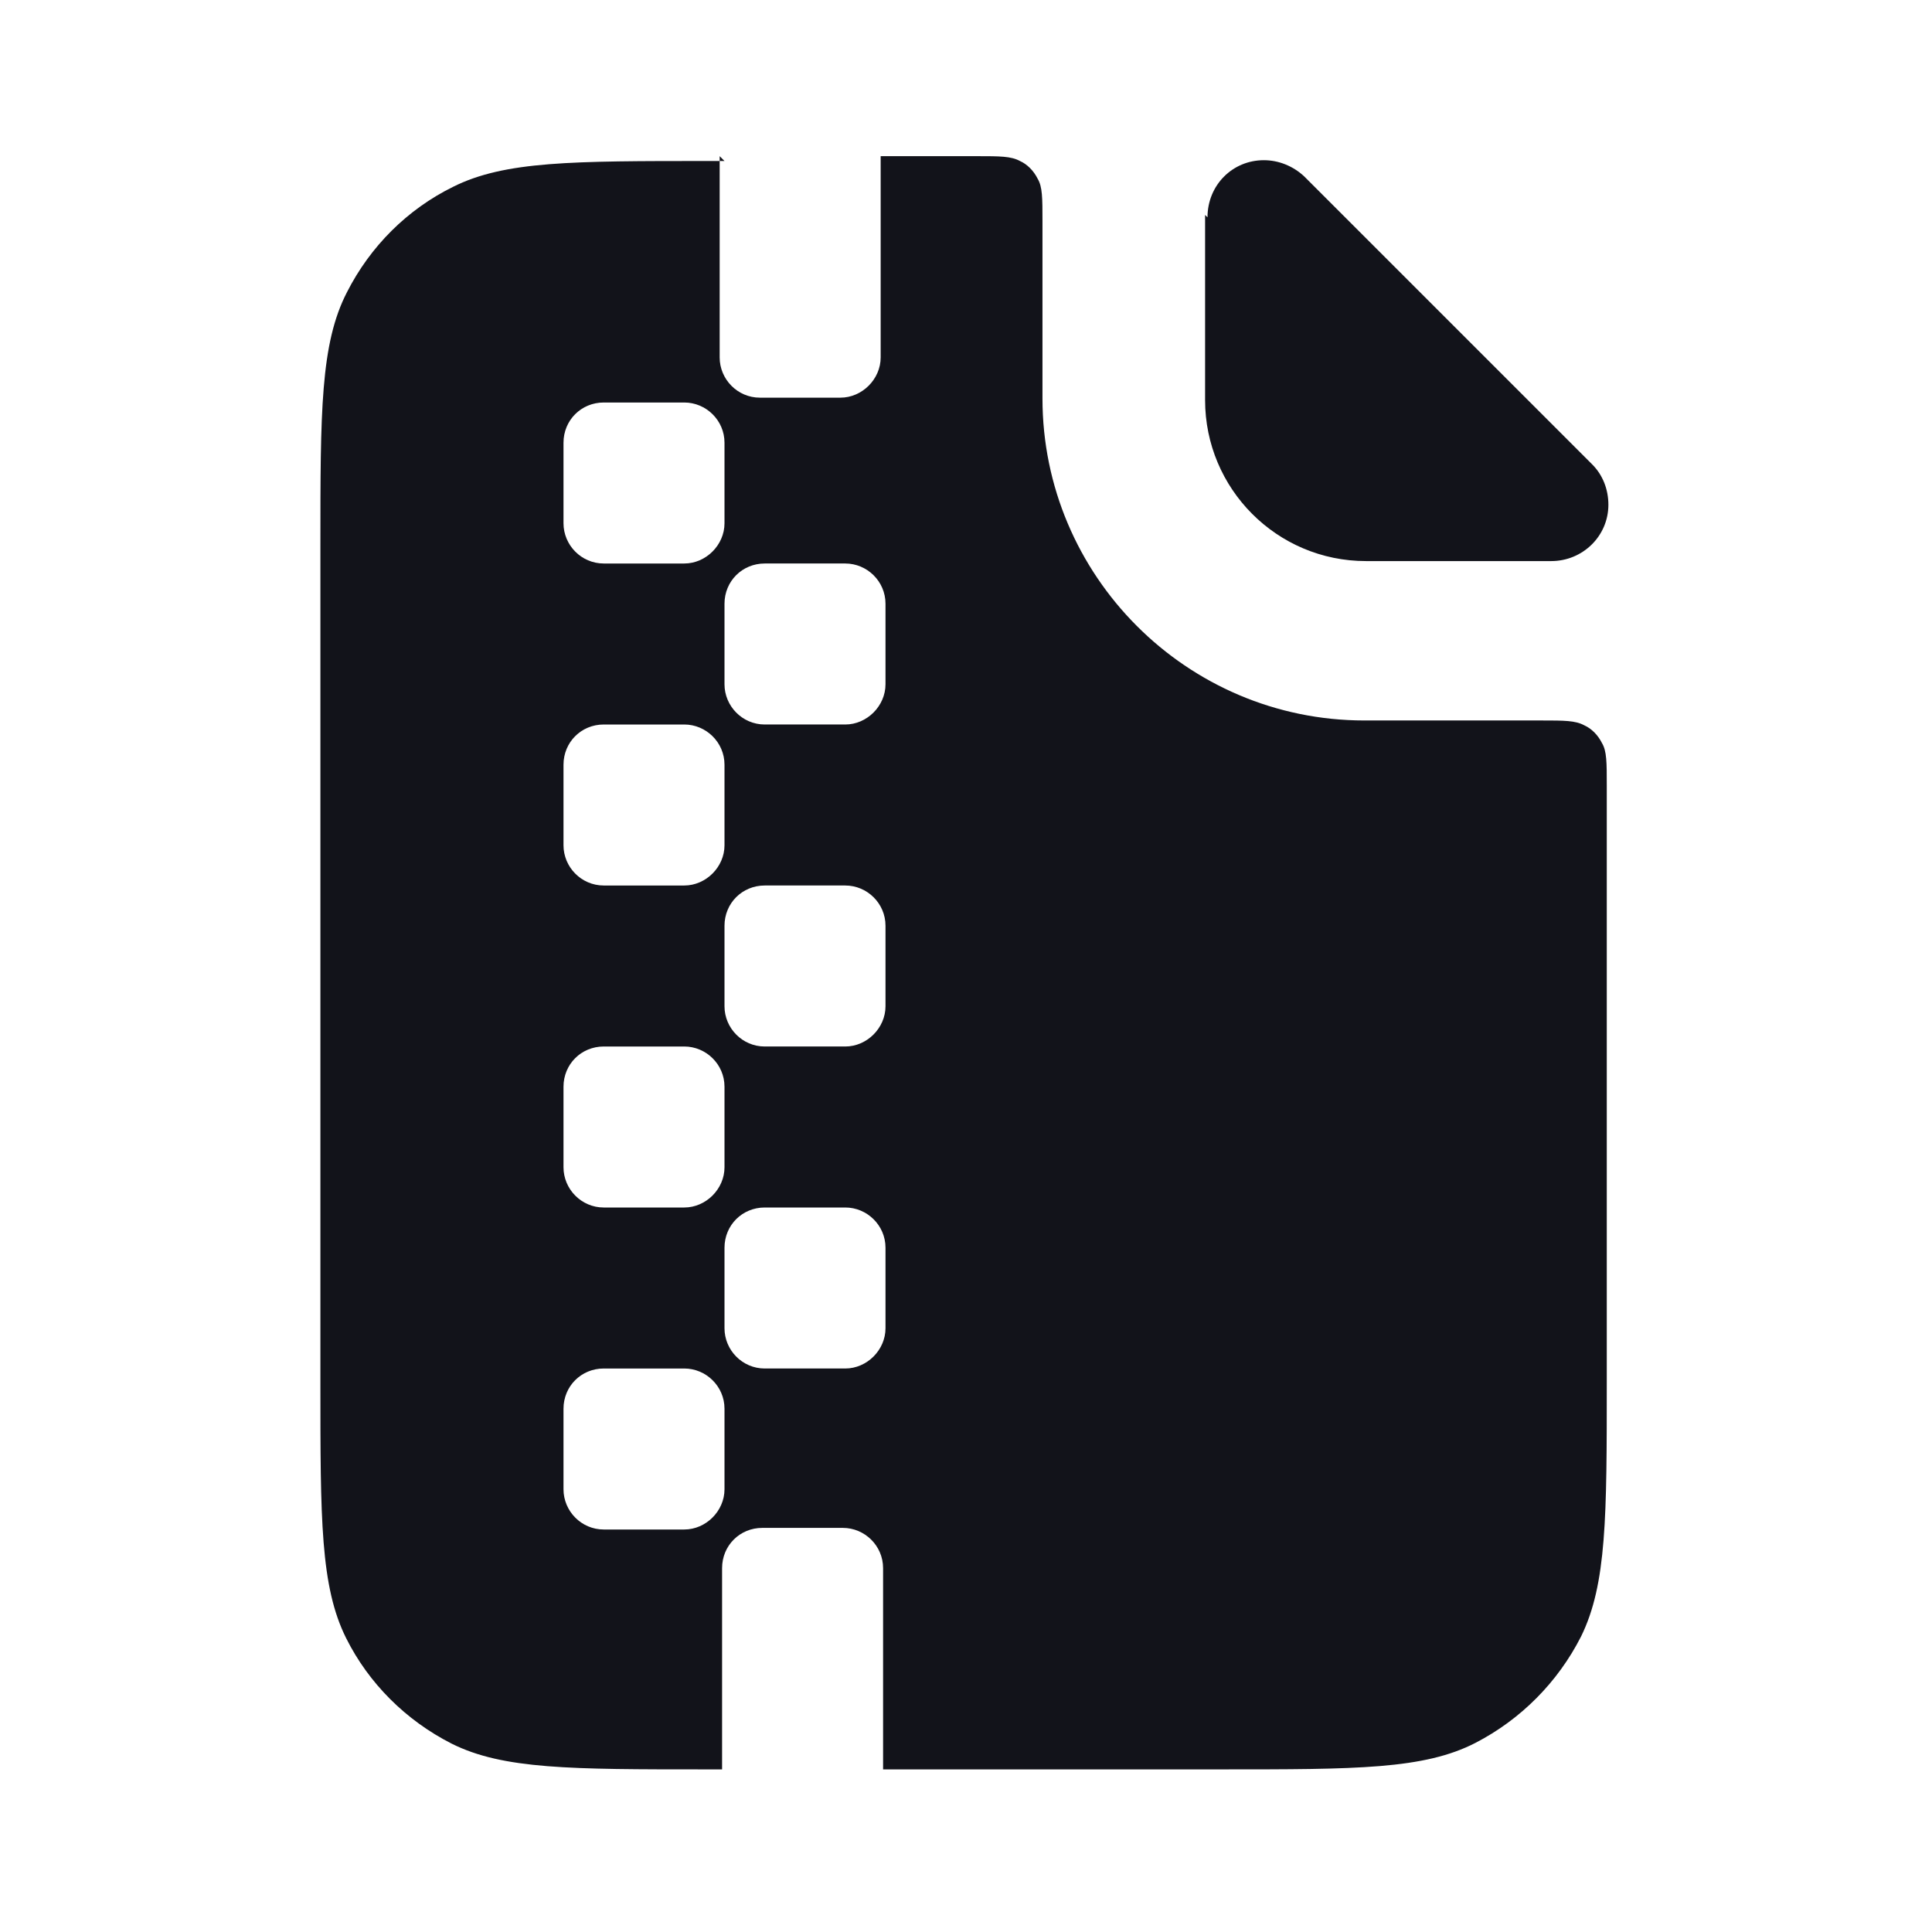 <svg viewBox="0 0 24 24" xmlns="http://www.w3.org/2000/svg"><g><path fill="#12131A" fill-rule="evenodd" d="M9 2h-.2c-1.69 0-2.53 0-3.17.32 -.57.28-1.03.74-1.32 1.31 -.33.64-.33 1.48-.33 3.16v10.4c0 1.68 0 2.52.32 3.16 .28.56.74 1.02 1.31 1.31 .64.32 1.48.32 3.16.32h.2v-2.5c0-.28.22-.5.5-.5h1c.27 0 .5.22.5.5v2.5h4.2c1.68 0 2.52 0 3.16-.33 .56-.29 1.02-.75 1.31-1.32 .32-.65.32-1.49.32-3.17v-7.4c0-.29 0-.43-.06-.53 -.05-.1-.13-.18-.22-.22 -.11-.06-.25-.06-.53-.06h-2.2c-2.21 0-4-1.8-4-4v-2.2c0-.29 0-.43-.06-.53 -.05-.1-.13-.18-.22-.22 -.11-.06-.25-.06-.53-.06h-1.2v2.5c0 .27-.23.5-.5.5h-1c-.28 0-.5-.23-.5-.5v-2.5Zm.5 5c-.28 0-.5.22-.5.5v1c0 .27.22.5.5.5h1c.27 0 .5-.23.5-.5v-1c0-.28-.23-.5-.5-.5h-1ZM7 5.5c0-.28.22-.5.5-.5h1c.27 0 .5.22.5.5v1c0 .27-.23.5-.5.5h-1c-.28 0-.5-.23-.5-.5v-1Zm0 4c0-.28.22-.5.5-.5h1c.27 0 .5.22.5.5v1c0 .27-.23.5-.5.5h-1c-.28 0-.5-.23-.5-.5v-1ZM9.5 11c-.28 0-.5.22-.5.5v1c0 .27.22.5.5.5h1c.27 0 .5-.23.5-.5v-1c0-.28-.23-.5-.5-.5h-1ZM7 13.5c0-.28.22-.5.5-.5h1c.27 0 .5.22.5.5v1c0 .27-.23.5-.5.5h-1c-.28 0-.5-.23-.5-.5v-1ZM9.5 15c-.28 0-.5.22-.5.5v1c0 .27.22.5.5.5h1c.27 0 .5-.23.5-.5v-1c0-.28-.23-.5-.5-.5h-1ZM7 17.5c0-.28.22-.5.5-.5h1c.27 0 .5.22.5.5v1c0 .27-.23.5-.5.5h-1c-.28 0-.5-.23-.5-.5v-1Z"/><path fill="#12131A" d="M15 2.7c0-.4.31-.71.7-.71 .18 0 .36.07.5.2l3.58 3.58c.13.13.2.31.2.5 0 .39-.32.7-.71.7h-2.3c-1.11 0-2-.9-2-2v-2.3Z"/></g></svg>